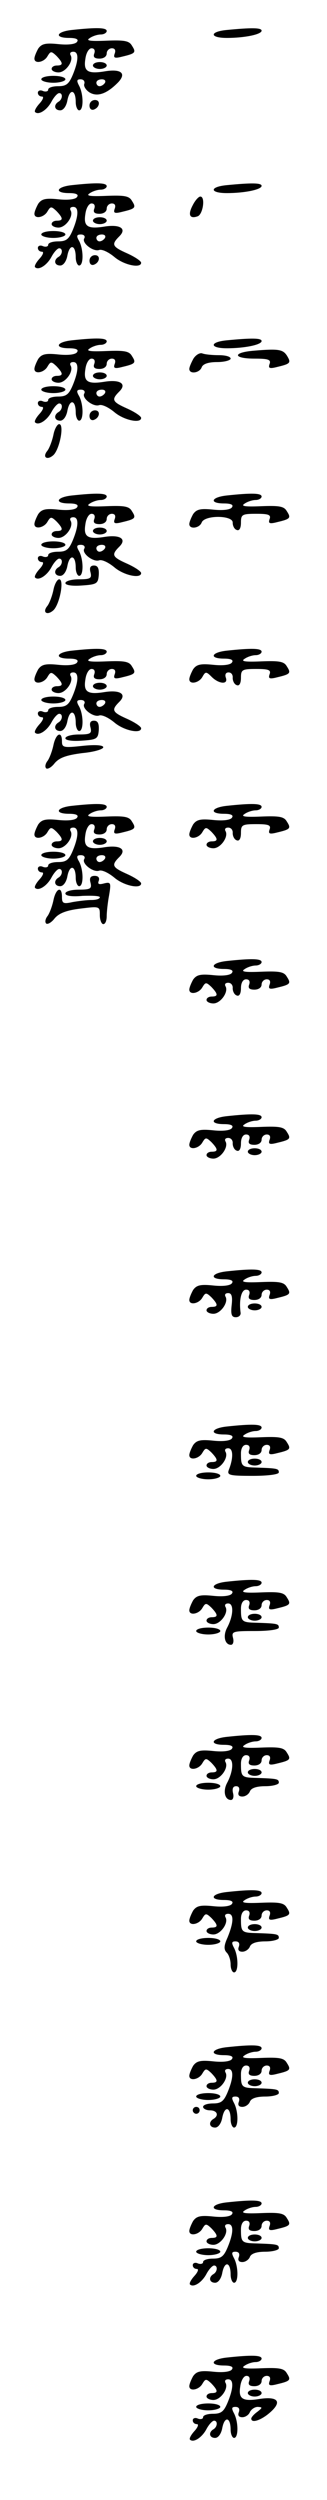 <?xml version="1.0" standalone="no"?>
<!DOCTYPE svg PUBLIC "-//W3C//DTD SVG 20010904//EN"
 "http://www.w3.org/TR/2001/REC-SVG-20010904/DTD/svg10.dtd">
<svg version="1.0" xmlns="http://www.w3.org/2000/svg"
 width="95pt" height="725pt" viewBox="0 0 95 725"
 preserveAspectRatio="xMidYMid meet">
<g transform="translate(0,725) scale(0.1,-0.1)"
fill="#000000" stroke="none">
<path d="M208 7163 c-45 -5 -51 -23 -7 -23 20 0 28 -4 23 -11 -4 -7 -25 -10
-54 -7 -38 4 -49 1 -59 -13 -6 -11 -11 -23 -11 -29 0 -16 28 -11 38 7 9 15 11
15 26 1 20 -21 20 -28 1 -28 -8 0 -15 -4 -15 -10 0 -5 9 -10 20 -10 21 0 45
34 35 50 -3 6 0 10 8 10 16 0 16 -25 -2 -68 -11 -26 -19 -32 -42 -32 -16 0
-29 -4 -29 -10 0 -5 -7 -7 -15 -4 -8 4 -15 1 -15 -5 0 -6 5 -11 12 -11 6 0 3
-9 -7 -20 -10 -11 -16 -22 -13 -25 10 -10 35 6 48 31 7 13 17 24 22 24 11 0
10 -18 -2 -25 -15 -9 -12 -25 5 -25 9 0 18 12 21 30 7 34 24 30 24 -6 0 -13 5
-24 10 -24 13 0 13 46 0 71 -8 15 -7 19 4 19 9 0 13 -6 11 -13 -3 -6 4 -18 15
-25 23 -14 51 -4 84 30 24 26 7 39 -40 31 -49 -8 -62 0 -56 36 2 17 10 31 18
31 8 0 11 -6 8 -15 -4 -10 0 -15 15 -15 12 0 21 6 21 15 0 8 7 15 15 15 9 0
12 -6 8 -16 -4 -12 0 -14 23 -8 38 9 40 12 27 32 -8 14 -23 16 -74 14 -47 -2
-60 0 -49 7 8 6 23 11 33 11 9 0 17 5 17 10 0 10 -28 11 -102 3z m97 -153 c-3
-5 -10 -10 -16 -10 -5 0 -9 5 -9 10 0 6 7 10 16 10 8 0 12 -4 9 -10z"/>
<path d="M658 7163 c-50 -5 -49 -23 1 -23 51 0 101 10 101 21 0 9 -30 9 -102
2z"/>
<path d="M270 7060 c0 -5 9 -10 20 -10 11 0 20 5 20 10 0 6 -9 10 -20 10 -11
0 -20 -4 -20 -10z"/>
<path d="M120 7020 c0 -5 16 -10 35 -10 19 0 35 5 35 10 0 6 -16 10 -35 10
-19 0 -35 -4 -35 -10z"/>
<path d="M260 6944 c0 -9 5 -14 12 -12 18 6 21 28 4 28 -9 0 -16 -7 -16 -16z"/>
<path d="M208 6713 c-45 -5 -51 -23 -7 -23 20 0 28 -4 23 -11 -4 -7 -25 -10
-54 -7 -38 4 -49 1 -59 -13 -6 -11 -11 -23 -11 -29 0 -16 28 -11 38 7 9 15 11
15 26 1 20 -21 20 -28 1 -28 -8 0 -15 -4 -15 -10 0 -5 9 -10 20 -10 21 0 45
34 35 50 -3 6 0 10 8 10 16 0 16 -25 -2 -68 -11 -26 -19 -32 -42 -32 -16 0
-29 -4 -29 -10 0 -5 -7 -7 -15 -4 -8 4 -15 1 -15 -5 0 -6 5 -11 12 -11 6 0 3
-9 -7 -20 -10 -11 -16 -22 -13 -25 10 -10 35 6 48 31 7 13 17 24 22 24 11 0
10 -18 -2 -25 -15 -9 -12 -25 5 -25 9 0 18 12 21 30 7 34 24 30 24 -6 0 -13 5
-24 10 -24 13 0 13 46 0 71 -9 15 -7 19 5 19 9 0 13 -5 10 -11 -9 -13 26 -40
43 -34 8 3 27 -6 44 -20 28 -24 78 -34 78 -17 0 5 -18 17 -40 27 -45 20 -47
26 -23 50 22 22 2 35 -43 28 -49 -8 -62 0 -56 36 2 17 10 31 18 31 8 0 11 -6
8 -15 -4 -10 0 -15 15 -15 12 0 21 6 21 15 0 8 7 15 15 15 9 0 12 -6 8 -16 -4
-12 0 -14 23 -8 38 9 40 12 27 32 -8 14 -23 16 -74 14 -47 -2 -60 0 -49 7 8 6
23 11 33 11 9 0 17 5 17 10 0 10 -28 11 -102 3z m97 -153 c-3 -5 -10 -10 -16
-10 -5 0 -9 5 -9 10 0 6 7 10 16 10 8 0 12 -4 9 -10z"/>
<path d="M658 6713 c-50 -5 -49 -23 1 -23 51 0 101 10 101 21 0 9 -30 9 -102
2z"/>
<path d="M560 6655 c-15 -28 -9 -41 15 -32 15 7 22 57 7 57 -5 0 -15 -11 -22
-25z"/>
<path d="M270 6610 c0 -5 9 -10 20 -10 11 0 20 5 20 10 0 6 -9 10 -20 10 -11
0 -20 -4 -20 -10z"/>
<path d="M120 6570 c0 -5 16 -10 35 -10 19 0 35 5 35 10 0 6 -16 10 -35 10
-19 0 -35 -4 -35 -10z"/>
<path d="M260 6494 c0 -9 5 -14 12 -12 18 6 21 28 4 28 -9 0 -16 -7 -16 -16z"/>
<path d="M208 6263 c-45 -5 -51 -23 -7 -23 20 0 28 -4 23 -11 -4 -7 -25 -10
-54 -7 -38 4 -49 1 -59 -13 -6 -11 -11 -23 -11 -29 0 -16 28 -11 38 7 9 15 11
15 26 1 20 -21 20 -28 1 -28 -8 0 -15 -4 -15 -10 0 -5 9 -10 20 -10 21 0 45
34 35 50 -3 6 0 10 8 10 16 0 16 -25 -2 -68 -11 -26 -19 -32 -42 -32 -16 0
-29 -4 -29 -10 0 -5 -7 -7 -15 -4 -8 4 -15 1 -15 -5 0 -6 5 -11 12 -11 6 0 3
-9 -7 -20 -10 -11 -16 -22 -13 -25 10 -10 35 6 48 31 7 13 17 24 22 24 11 0
10 -18 -2 -25 -15 -9 -12 -25 5 -25 9 0 18 12 21 30 7 34 24 30 24 -6 0 -13 5
-24 10 -24 13 0 13 46 0 71 -9 15 -7 19 5 19 9 0 13 -5 10 -11 -9 -13 26 -40
43 -34 8 3 27 -6 44 -20 28 -24 78 -34 78 -17 0 5 -18 17 -40 27 -45 20 -47
26 -23 50 22 22 2 35 -43 28 -49 -8 -62 0 -56 36 2 17 10 31 18 31 8 0 11 -6
8 -15 -4 -10 0 -15 15 -15 12 0 21 6 21 15 0 8 7 15 15 15 9 0 12 -6 8 -16 -4
-12 0 -14 23 -8 38 9 40 12 27 32 -8 14 -23 16 -74 14 -47 -2 -60 0 -49 7 8 6
23 11 33 11 9 0 17 5 17 10 0 10 -28 11 -102 3z m97 -153 c-3 -5 -10 -10 -16
-10 -5 0 -9 5 -9 10 0 6 7 10 16 10 8 0 12 -4 9 -10z"/>
<path d="M658 6263 c-50 -5 -49 -23 1 -23 51 0 101 10 101 21 0 9 -30 9 -102
2z"/>
<path d="M738 6233 c-63 -5 -62 -23 2 -23 40 0 48 -3 43 -16 -4 -12 0 -14 23
-8 38 9 40 12 28 32 -12 19 -25 21 -96 15z"/>
<path d="M562 6210 c-6 -11 -12 -24 -12 -30 0 -16 30 -12 36 5 4 10 20 15 45
15 21 0 39 5 39 10 0 6 -15 10 -34 10 -19 0 -40 2 -48 5 -7 3 -19 -4 -26 -15z"/>
<path d="M270 6160 c0 -5 9 -10 20 -10 11 0 20 5 20 10 0 6 -9 10 -20 10 -11
0 -20 -4 -20 -10z"/>
<path d="M120 6120 c0 -5 16 -10 35 -10 19 0 35 5 35 10 0 6 -16 10 -35 10
-19 0 -35 -4 -35 -10z"/>
<path d="M260 6044 c0 -9 5 -14 12 -12 18 6 21 28 4 28 -9 0 -16 -7 -16 -16z"/>
<path d="M155 5988 c-4 -18 -12 -39 -18 -46 -15 -19 1 -28 19 -11 18 19 31 89
16 89 -6 0 -14 -15 -17 -32z"/>
<path d="M208 5813 c-45 -5 -51 -23 -7 -23 20 0 28 -4 23 -11 -4 -7 -25 -10
-54 -7 -38 4 -49 1 -59 -13 -6 -11 -11 -23 -11 -29 0 -16 28 -11 38 7 9 15 11
15 26 1 20 -21 20 -28 1 -28 -8 0 -15 -4 -15 -10 0 -5 9 -10 20 -10 21 0 45
34 35 50 -3 6 0 10 8 10 16 0 16 -25 -2 -68 -11 -26 -19 -32 -42 -32 -16 0
-29 -4 -29 -10 0 -5 -7 -7 -15 -4 -8 4 -15 1 -15 -5 0 -6 5 -11 12 -11 6 0 3
-9 -7 -20 -10 -11 -16 -22 -13 -25 10 -10 35 6 48 31 7 13 17 24 22 24 11 0
10 -18 -2 -25 -15 -9 -12 -25 5 -25 9 0 18 12 21 30 7 34 24 30 24 -6 0 -13 5
-24 10 -24 13 0 13 46 0 71 -9 15 -7 19 5 19 9 0 13 -5 10 -11 -9 -13 26 -40
43 -34 8 3 27 -6 44 -20 28 -24 78 -34 78 -17 0 5 -18 17 -40 27 -45 20 -47
26 -23 50 22 22 2 35 -43 28 -49 -8 -62 0 -56 36 2 17 10 31 18 31 8 0 11 -6
8 -15 -4 -10 0 -15 15 -15 12 0 21 6 21 15 0 8 7 15 15 15 9 0 12 -6 8 -16 -4
-12 0 -14 23 -8 38 9 40 12 27 32 -8 14 -23 16 -74 14 -47 -2 -60 0 -49 7 8 6
23 11 33 11 9 0 17 5 17 10 0 10 -28 11 -102 3z m97 -153 c-3 -5 -10 -10 -16
-10 -5 0 -9 5 -9 10 0 6 7 10 16 10 8 0 12 -4 9 -10z"/>
<path d="M658 5813 c-45 -5 -51 -23 -7 -23 20 0 28 -4 23 -11 -4 -7 -25 -10
-54 -7 -38 4 -49 1 -59 -13 -6 -11 -11 -23 -11 -29 0 -16 30 -12 36 5 9 22 92
21 90 -1 0 -9 5 -19 12 -21 7 -3 12 5 12 21 0 24 3 26 45 26 36 0 43 -3 38
-16 -4 -12 0 -14 23 -8 38 9 40 12 27 32 -8 14 -23 16 -74 14 -47 -2 -60 0
-49 7 8 6 23 11 33 11 9 0 17 5 17 10 0 10 -28 11 -102 3z"/>
<path d="M270 5710 c0 -5 9 -10 20 -10 11 0 20 5 20 10 0 6 -9 10 -20 10 -11
0 -20 -4 -20 -10z"/>
<path d="M120 5670 c0 -5 16 -10 35 -10 19 0 35 5 35 10 0 6 -16 10 -35 10
-19 0 -35 -4 -35 -10z"/>
<path d="M263 5590 c4 -17 0 -20 -34 -20 -21 0 -39 -5 -39 -11 0 -6 19 -9 47
-7 44 3 48 5 50 31 1 19 -3 27 -14 27 -10 0 -14 -6 -10 -20z"/>
<path d="M155 5538 c-4 -18 -12 -39 -18 -46 -15 -19 1 -28 19 -11 18 19 31 89
16 89 -6 0 -14 -15 -17 -32z"/>
<path d="M208 5363 c-45 -5 -51 -23 -7 -23 20 0 28 -4 23 -11 -4 -7 -25 -10
-54 -7 -38 4 -49 1 -59 -13 -6 -11 -11 -23 -11 -29 0 -16 28 -11 38 7 9 15 11
15 26 1 20 -21 20 -28 1 -28 -8 0 -15 -4 -15 -10 0 -5 9 -10 20 -10 21 0 45
34 35 50 -3 6 0 10 8 10 16 0 16 -25 -2 -68 -11 -26 -19 -32 -42 -32 -16 0
-29 -4 -29 -10 0 -5 -7 -7 -15 -4 -8 4 -15 1 -15 -5 0 -6 5 -11 12 -11 6 0 3
-9 -7 -20 -10 -11 -16 -22 -13 -25 10 -10 35 6 48 31 7 13 17 24 22 24 11 0
10 -18 -2 -25 -15 -9 -12 -25 5 -25 9 0 18 12 21 30 7 34 24 30 24 -6 0 -13 5
-24 10 -24 13 0 13 46 0 71 -9 15 -7 19 5 19 9 0 13 -5 10 -11 -9 -13 26 -40
43 -34 8 3 27 -6 44 -20 28 -24 78 -34 78 -17 0 5 -18 17 -40 27 -45 20 -47
26 -23 50 22 22 2 35 -43 28 -49 -8 -62 0 -56 36 2 17 10 31 18 31 8 0 11 -6
8 -15 -4 -10 0 -15 15 -15 12 0 21 6 21 15 0 8 7 15 15 15 9 0 12 -6 8 -16 -4
-12 0 -14 23 -8 38 9 40 12 27 32 -8 14 -23 16 -74 14 -47 -2 -60 0 -49 7 8 6
23 11 33 11 9 0 17 5 17 10 0 10 -28 11 -102 3z m97 -153 c-3 -5 -10 -10 -16
-10 -5 0 -9 5 -9 10 0 6 7 10 16 10 8 0 12 -4 9 -10z"/>
<path d="M658 5363 c-45 -5 -51 -23 -7 -23 20 0 28 -4 23 -11 -4 -7 -25 -10
-54 -7 -38 4 -49 1 -59 -13 -6 -11 -11 -23 -11 -29 0 -16 28 -11 38 7 9 16 11
16 27 0 21 -21 49 -23 41 -2 -3 9 0 15 8 15 8 0 13 -7 12 -16 0 -9 5 -19 12
-21 7 -3 12 5 12 21 0 24 3 26 45 26 36 0 43 -3 38 -16 -4 -12 0 -14 23 -8 38
9 40 12 27 32 -8 14 -23 16 -74 14 -47 -2 -60 0 -49 7 8 6 23 11 33 11 9 0 17
5 17 10 0 10 -28 11 -102 3z"/>
<path d="M270 5260 c0 -5 9 -10 20 -10 11 0 20 5 20 10 0 6 -9 10 -20 10 -11
0 -20 -4 -20 -10z"/>
<path d="M120 5220 c0 -5 16 -10 35 -10 19 0 35 5 35 10 0 6 -16 10 -35 10
-19 0 -35 -4 -35 -10z"/>
<path d="M263 5140 c4 -17 0 -20 -34 -20 -21 0 -39 -5 -39 -11 0 -6 19 -9 47
-7 44 3 48 5 50 31 1 19 -3 27 -14 27 -10 0 -14 -6 -10 -20z"/>
<path d="M155 5088 c-4 -18 -12 -39 -18 -46 -5 -7 -7 -16 -3 -20 4 -4 16 3 25
15 14 16 34 23 80 29 33 3 61 11 61 17 0 6 -22 8 -60 4 -55 -6 -60 -5 -60 13
0 32 -18 23 -25 -12z"/>
<path d="M208 4913 c-45 -5 -51 -23 -7 -23 20 0 28 -4 23 -11 -4 -7 -25 -10
-54 -7 -38 4 -49 1 -59 -13 -6 -11 -11 -23 -11 -29 0 -16 28 -11 38 7 9 15 11
15 26 1 20 -21 20 -28 1 -28 -8 0 -15 -4 -15 -10 0 -5 9 -10 20 -10 21 0 45
34 35 50 -3 6 0 10 8 10 16 0 16 -25 -2 -68 -11 -26 -19 -32 -42 -32 -16 0
-29 -4 -29 -10 0 -5 -7 -7 -15 -4 -8 4 -15 1 -15 -5 0 -6 5 -11 12 -11 6 0 3
-9 -7 -20 -10 -11 -16 -22 -13 -25 10 -10 35 6 48 31 7 13 17 24 22 24 11 0
10 -18 -2 -25 -15 -9 -12 -25 5 -25 9 0 18 12 21 30 7 34 24 30 24 -6 0 -13 5
-24 10 -24 13 0 13 46 0 71 -9 15 -7 19 5 19 9 0 13 -5 10 -11 -9 -13 26 -40
43 -34 8 3 27 -6 44 -20 28 -24 78 -34 78 -17 0 5 -18 17 -40 27 -45 20 -47
26 -23 50 22 22 2 35 -43 28 -49 -8 -62 0 -56 36 2 17 10 31 18 31 8 0 11 -6
8 -15 -4 -10 0 -15 15 -15 12 0 21 6 21 15 0 8 7 15 15 15 9 0 12 -6 8 -16 -4
-12 0 -14 23 -8 38 9 40 12 27 32 -8 14 -23 16 -74 14 -47 -2 -60 0 -49 7 8 6
23 11 33 11 9 0 17 5 17 10 0 10 -28 11 -102 3z m97 -153 c-3 -5 -10 -10 -16
-10 -5 0 -9 5 -9 10 0 6 7 10 16 10 8 0 12 -4 9 -10z"/>
<path d="M658 4913 c-45 -5 -51 -23 -7 -23 20 0 28 -4 23 -11 -4 -7 -25 -10
-54 -7 -38 4 -49 1 -59 -13 -6 -11 -11 -23 -11 -29 0 -16 28 -11 38 7 9 15 11
15 26 1 20 -21 20 -28 1 -28 -8 0 -15 -4 -15 -10 0 -5 9 -10 20 -10 21 0 45
34 35 50 -3 6 0 10 8 10 8 0 14 -7 13 -16 0 -9 5 -19 12 -21 7 -3 12 5 12 21
0 24 3 26 45 26 36 0 43 -3 38 -16 -4 -12 0 -14 23 -8 38 9 40 12 27 32 -8 14
-23 16 -74 14 -47 -2 -60 0 -49 7 8 6 23 11 33 11 9 0 17 5 17 10 0 10 -28 11
-102 3z"/>
<path d="M270 4810 c0 -5 9 -10 20 -10 11 0 20 5 20 10 0 6 -9 10 -20 10 -11
0 -20 -4 -20 -10z"/>
<path d="M120 4770 c0 -5 16 -10 35 -10 19 0 35 5 35 10 0 6 -16 10 -35 10
-19 0 -35 -4 -35 -10z"/>
<path d="M263 4690 c4 -17 0 -20 -34 -20 -22 0 -39 -5 -39 -11 0 -7 18 -10 50
-7 28 1 50 0 50 -4 0 -5 -11 -8 -24 -8 -13 0 -38 -3 -55 -6 -27 -6 -31 -4 -31
15 0 33 -18 25 -25 -11 -4 -18 -12 -39 -18 -46 -5 -7 -7 -16 -3 -20 4 -4 16 3
25 15 13 15 34 23 74 28 57 7 57 7 57 -19 0 -14 5 -26 10 -26 6 0 10 10 10 23
0 12 3 40 7 61 6 36 5 39 -15 34 -15 -4 -19 -2 -15 8 3 9 -2 14 -12 14 -12 0
-16 -6 -12 -20z"/>
<path d="M658 4463 c-45 -5 -51 -23 -7 -23 20 0 28 -4 23 -11 -4 -7 -25 -10
-54 -7 -38 4 -49 1 -59 -13 -6 -11 -11 -23 -11 -29 0 -16 28 -11 38 7 9 15 11
15 26 1 20 -21 20 -28 1 -28 -8 0 -15 -4 -15 -10 0 -5 9 -10 20 -10 21 0 45
34 35 50 -3 6 0 10 8 10 8 0 14 -7 13 -16 0 -9 5 -19 12 -21 7 -3 12 5 12 21
0 16 6 26 15 26 9 0 12 -6 9 -15 -4 -10 0 -15 15 -15 12 0 21 6 21 15 0 8 7
15 15 15 9 0 12 -6 8 -16 -4 -12 0 -14 23 -8 38 9 40 12 27 32 -8 14 -23 16
-74 14 -47 -2 -60 0 -49 7 8 6 23 11 33 11 9 0 17 5 17 10 0 10 -28 11 -102 3z"/>
<path d="M658 4013 c-45 -5 -51 -23 -7 -23 20 0 28 -4 23 -11 -4 -7 -25 -10
-54 -7 -38 4 -49 1 -59 -13 -6 -11 -11 -23 -11 -29 0 -16 28 -11 38 7 9 15 11
15 26 1 20 -21 20 -28 1 -28 -8 0 -15 -4 -15 -10 0 -5 9 -10 20 -10 21 0 45
34 35 50 -3 6 0 10 8 10 8 0 14 -7 13 -16 0 -9 5 -19 12 -21 7 -3 12 5 12 21
0 16 6 26 15 26 9 0 12 -6 9 -15 -4 -10 0 -15 15 -15 12 0 21 6 21 15 0 8 7
15 15 15 9 0 12 -6 8 -16 -4 -12 0 -14 23 -8 38 9 40 12 27 32 -8 14 -23 16
-74 14 -47 -2 -60 0 -49 7 8 6 23 11 33 11 9 0 17 5 17 10 0 10 -28 11 -102 3z"/>
<path d="M720 3910 c0 -5 9 -10 20 -10 11 0 20 5 20 10 0 6 -9 10 -20 10 -11
0 -20 -4 -20 -10z"/>
<path d="M658 3563 c-45 -5 -51 -23 -7 -23 20 0 28 -4 23 -11 -4 -7 -25 -10
-54 -7 -38 4 -49 1 -59 -13 -6 -11 -11 -23 -11 -29 0 -16 28 -11 38 7 9 15 11
15 26 1 20 -21 20 -28 1 -28 -8 0 -15 -4 -15 -10 0 -5 9 -10 20 -10 21 0 45
34 35 50 -3 6 0 10 8 10 10 0 13 -10 10 -35 -3 -27 0 -35 12 -35 9 0 15 6 14
13 -5 37 2 67 16 67 9 0 12 -6 9 -15 -4 -10 0 -15 15 -15 12 0 21 6 21 15 0 8
7 15 15 15 9 0 12 -6 8 -16 -4 -12 0 -14 23 -8 38 9 40 12 27 32 -8 14 -23 16
-74 14 -47 -2 -60 0 -49 7 8 6 23 11 33 11 9 0 17 5 17 10 0 10 -28 11 -102 3z"/>
<path d="M720 3460 c0 -5 9 -10 20 -10 11 0 20 5 20 10 0 6 -9 10 -20 10 -11
0 -20 -4 -20 -10z"/>
<path d="M658 3113 c-45 -5 -51 -23 -7 -23 20 0 28 -4 23 -11 -4 -7 -25 -10
-54 -7 -38 4 -49 1 -59 -13 -6 -11 -11 -23 -11 -29 0 -16 28 -11 38 7 9 15 11
15 26 1 20 -21 20 -28 1 -28 -8 0 -15 -4 -15 -10 0 -5 9 -10 20 -10 21 0 45
34 35 50 -3 6 0 10 8 10 15 0 15 -29 2 -62 -6 -16 0 -18 69 -18 44 0 76 4 76
10 0 11 -4 12 -65 14 -43 1 -45 3 -45 41 0 15 6 25 15 25 9 0 12 -6 9 -15 -4
-10 0 -15 15 -15 12 0 21 6 21 15 0 8 7 15 15 15 9 0 12 -6 8 -16 -4 -12 0
-14 23 -8 38 9 40 12 27 32 -8 14 -23 16 -74 14 -47 -2 -60 0 -49 7 8 6 23 11
33 11 9 0 17 5 17 10 0 10 -28 11 -102 3z"/>
<path d="M720 3010 c0 -5 9 -10 20 -10 11 0 20 5 20 10 0 6 -9 10 -20 10 -11
0 -20 -4 -20 -10z"/>
<path d="M570 2970 c0 -5 16 -10 35 -10 19 0 35 5 35 10 0 6 -16 10 -35 10
-19 0 -35 -4 -35 -10z"/>
<path d="M658 2663 c-45 -5 -51 -23 -7 -23 20 0 28 -4 23 -11 -4 -7 -25 -10
-54 -7 -38 4 -49 1 -59 -13 -6 -11 -11 -23 -11 -29 0 -16 28 -11 38 7 9 15 11
15 26 1 20 -21 20 -28 1 -28 -8 0 -15 -4 -15 -10 0 -5 9 -10 20 -10 21 0 45
34 35 50 -3 6 0 10 8 10 17 0 15 -36 -3 -70 -13 -24 -7 -50 11 -50 6 0 9 9 6
20 -5 19 0 20 64 20 39 0 69 4 69 10 0 11 -4 12 -65 14 -43 1 -45 3 -45 41 0
15 6 25 15 25 9 0 12 -6 9 -15 -4 -10 0 -15 15 -15 12 0 21 6 21 15 0 8 7 15
15 15 9 0 12 -6 8 -16 -4 -12 0 -14 23 -8 38 9 40 12 27 32 -8 14 -23 16 -74
14 -47 -2 -60 0 -49 7 8 6 23 11 33 11 9 0 17 5 17 10 0 10 -28 11 -102 3z"/>
<path d="M720 2560 c0 -5 9 -10 20 -10 11 0 20 5 20 10 0 6 -9 10 -20 10 -11
0 -20 -4 -20 -10z"/>
<path d="M570 2520 c0 -5 16 -10 35 -10 19 0 35 5 35 10 0 6 -16 10 -35 10
-19 0 -35 -4 -35 -10z"/>
<path d="M658 2213 c-45 -5 -51 -23 -7 -23 20 0 28 -4 23 -11 -4 -7 -25 -10
-54 -7 -38 4 -49 1 -59 -13 -6 -11 -11 -23 -11 -29 0 -16 28 -11 38 7 9 15 11
15 26 1 20 -21 20 -28 1 -28 -8 0 -15 -4 -15 -10 0 -5 9 -10 20 -10 21 0 45
34 35 50 -3 6 0 10 8 10 17 0 15 -36 -3 -70 -13 -24 -7 -50 11 -50 6 0 9 9 6
20 -3 13 0 20 9 20 8 0 11 -6 8 -15 -4 -10 0 -15 10 -15 9 0 19 7 22 15 4 10
20 15 45 15 21 0 39 5 39 10 0 11 -4 12 -65 14 -43 1 -45 3 -45 41 0 15 6 25
15 25 9 0 12 -6 9 -15 -4 -10 0 -15 15 -15 12 0 21 6 21 15 0 8 7 15 15 15 9
0 12 -6 8 -16 -4 -12 0 -14 23 -8 38 9 40 12 27 32 -8 14 -23 16 -74 14 -47
-2 -60 0 -49 7 8 6 23 11 33 11 9 0 17 5 17 10 0 10 -28 11 -102 3z"/>
<path d="M720 2110 c0 -5 9 -10 20 -10 11 0 20 5 20 10 0 6 -9 10 -20 10 -11
0 -20 -4 -20 -10z"/>
<path d="M570 2070 c0 -5 16 -10 35 -10 19 0 35 5 35 10 0 6 -16 10 -35 10
-19 0 -35 -4 -35 -10z"/>
<path d="M658 1763 c-45 -5 -51 -23 -7 -23 20 0 28 -4 23 -11 -4 -7 -25 -10
-54 -7 -38 4 -49 1 -59 -13 -6 -11 -11 -23 -11 -29 0 -16 28 -11 38 7 9 15 11
15 26 1 20 -21 20 -28 1 -28 -8 0 -15 -4 -15 -10 0 -5 9 -10 20 -10 21 0 45
34 35 50 -3 6 0 10 8 10 17 0 16 -25 -2 -69 -11 -24 -11 -35 -2 -44 6 -6 11
-21 11 -34 0 -13 5 -23 10 -23 13 0 13 46 0 71 -8 15 -7 19 4 19 10 0 13 -6
10 -15 -4 -10 0 -15 10 -15 9 0 19 7 22 15 4 10 20 15 45 15 21 0 39 5 39 10
0 11 -4 12 -65 14 -43 1 -45 3 -45 41 0 15 6 25 15 25 9 0 12 -6 9 -15 -4 -10
0 -15 15 -15 12 0 21 6 21 15 0 8 7 15 15 15 9 0 12 -6 8 -16 -4 -12 0 -14 23
-8 38 9 40 12 27 32 -8 14 -23 16 -74 14 -47 -2 -60 0 -49 7 8 6 23 11 33 11
9 0 17 5 17 10 0 10 -28 11 -102 3z"/>
<path d="M720 1660 c0 -5 9 -10 20 -10 11 0 20 5 20 10 0 6 -9 10 -20 10 -11
0 -20 -4 -20 -10z"/>
<path d="M570 1620 c0 -5 16 -10 35 -10 19 0 35 5 35 10 0 6 -16 10 -35 10
-19 0 -35 -4 -35 -10z"/>
<path d="M658 1313 c-45 -5 -51 -23 -7 -23 20 0 28 -4 23 -11 -4 -7 -25 -10
-54 -7 -38 4 -49 1 -59 -13 -6 -11 -11 -23 -11 -29 0 -16 28 -11 38 7 9 15 11
15 26 1 20 -21 20 -28 1 -28 -8 0 -15 -4 -15 -10 0 -5 9 -10 20 -10 21 0 45
34 35 50 -3 6 0 10 8 10 16 0 16 -25 -2 -68 -11 -26 -19 -32 -42 -32 -16 0
-29 -4 -29 -10 0 -5 9 -10 20 -10 21 0 27 -15 10 -25 -15 -9 -12 -25 5 -25 9
0 18 12 21 30 7 34 24 30 24 -6 0 -13 5 -24 10 -24 13 0 13 46 0 71 -8 15 -7
19 4 19 10 0 13 -6 10 -15 -4 -10 0 -15 10 -15 9 0 19 7 22 15 4 10 20 15 45
15 21 0 39 5 39 10 0 11 -4 12 -65 14 -43 1 -45 3 -45 41 0 15 6 25 15 25 9 0
12 -6 9 -15 -4 -10 0 -15 15 -15 12 0 21 6 21 15 0 8 7 15 15 15 9 0 12 -6 8
-16 -4 -12 0 -14 23 -8 38 9 40 12 27 32 -8 14 -23 16 -74 14 -47 -2 -60 0
-49 7 8 6 23 11 33 11 9 0 17 5 17 10 0 10 -28 11 -102 3z"/>
<path d="M720 1210 c0 -5 9 -10 20 -10 11 0 20 5 20 10 0 6 -9 10 -20 10 -11
0 -20 -4 -20 -10z"/>
<path d="M570 1170 c0 -5 16 -10 35 -10 19 0 35 5 35 10 0 6 -16 10 -35 10
-19 0 -35 -4 -35 -10z"/>
<path d="M560 1130 c0 -5 5 -10 10 -10 6 0 10 5 10 10 0 6 -4 10 -10 10 -5 0
-10 -4 -10 -10z"/>
<path d="M658 863 c-45 -5 -51 -23 -7 -23 20 0 28 -4 23 -11 -4 -7 -25 -10
-54 -7 -38 4 -49 1 -59 -13 -6 -11 -11 -23 -11 -29 0 -16 28 -11 38 7 9 15 11
15 26 1 20 -21 20 -28 1 -28 -8 0 -15 -4 -15 -10 0 -5 9 -10 20 -10 21 0 45
34 35 50 -3 6 0 10 8 10 16 0 16 -25 -2 -68 -11 -26 -19 -32 -42 -32 -16 0
-29 -4 -29 -10 0 -5 -7 -7 -15 -4 -8 4 -15 1 -15 -5 0 -6 5 -11 12 -11 6 0 3
-9 -7 -20 -10 -11 -16 -22 -13 -25 10 -10 35 6 48 31 7 13 17 24 22 24 11 0
10 -18 -2 -25 -15 -9 -12 -25 5 -25 9 0 18 12 21 30 7 34 24 30 24 -6 0 -13 5
-24 10 -24 13 0 13 46 0 71 -8 15 -7 19 4 19 10 0 13 -6 10 -15 -4 -10 0 -15
10 -15 9 0 19 7 22 15 4 10 20 15 45 15 21 0 39 5 39 10 0 11 -4 12 -65 14
-43 1 -45 3 -45 41 0 15 6 25 15 25 9 0 12 -6 9 -15 -4 -10 0 -15 15 -15 12 0
21 6 21 15 0 8 7 15 15 15 9 0 12 -6 8 -16 -4 -12 0 -14 23 -8 38 9 40 12 27
32 -8 14 -23 16 -74 14 -47 -2 -60 0 -49 7 8 6 23 11 33 11 9 0 17 5 17 10 0
10 -28 11 -102 3z"/>
<path d="M720 760 c0 -5 9 -10 20 -10 11 0 20 5 20 10 0 6 -9 10 -20 10 -11 0
-20 -4 -20 -10z"/>
<path d="M570 720 c0 -5 16 -10 35 -10 19 0 35 5 35 10 0 6 -16 10 -35 10 -19
0 -35 -4 -35 -10z"/>
<path d="M658 413 c-45 -5 -51 -23 -7 -23 20 0 28 -4 23 -11 -4 -7 -25 -10
-54 -7 -38 4 -49 1 -59 -13 -6 -11 -11 -23 -11 -29 0 -16 28 -11 38 7 9 15 11
15 26 1 20 -21 20 -28 1 -28 -8 0 -15 -4 -15 -10 0 -5 9 -10 20 -10 21 0 45
34 35 50 -3 6 0 10 8 10 16 0 16 -25 -2 -68 -11 -26 -19 -32 -42 -32 -16 0
-29 -4 -29 -10 0 -5 -7 -7 -15 -4 -8 4 -15 1 -15 -5 0 -6 5 -11 12 -11 6 0 3
-9 -7 -20 -10 -11 -16 -22 -13 -25 10 -10 35 6 48 31 7 13 17 24 22 24 11 0
10 -18 -2 -25 -15 -9 -12 -25 5 -25 9 0 18 12 21 30 7 34 24 30 24 -6 0 -13 5
-24 10 -24 13 0 13 46 0 71 -8 15 -7 19 4 19 10 0 13 -6 10 -15 -4 -10 0 -15
10 -15 9 0 19 7 22 15 4 8 14 15 23 15 14 -1 14 -2 -1 -14 -10 -7 -18 -16 -18
-20 0 -15 31 -4 57 20 33 30 19 45 -33 37 -49 -8 -62 0 -56 36 2 17 10 31 18
31 8 0 11 -6 8 -15 -4 -10 0 -15 15 -15 12 0 21 6 21 15 0 8 7 15 15 15 9 0
12 -6 8 -16 -4 -12 0 -14 23 -8 38 9 40 12 27 32 -8 14 -23 16 -74 14 -47 -2
-60 0 -49 7 8 6 23 11 33 11 9 0 17 5 17 10 0 10 -28 11 -102 3z"/>
<path d="M720 310 c0 -5 9 -10 20 -10 11 0 20 5 20 10 0 6 -9 10 -20 10 -11 0
-20 -4 -20 -10z"/>
<path d="M570 270 c0 -5 16 -10 35 -10 19 0 35 5 35 10 0 6 -16 10 -35 10 -19
0 -35 -4 -35 -10z"/>
</g>
</svg>
